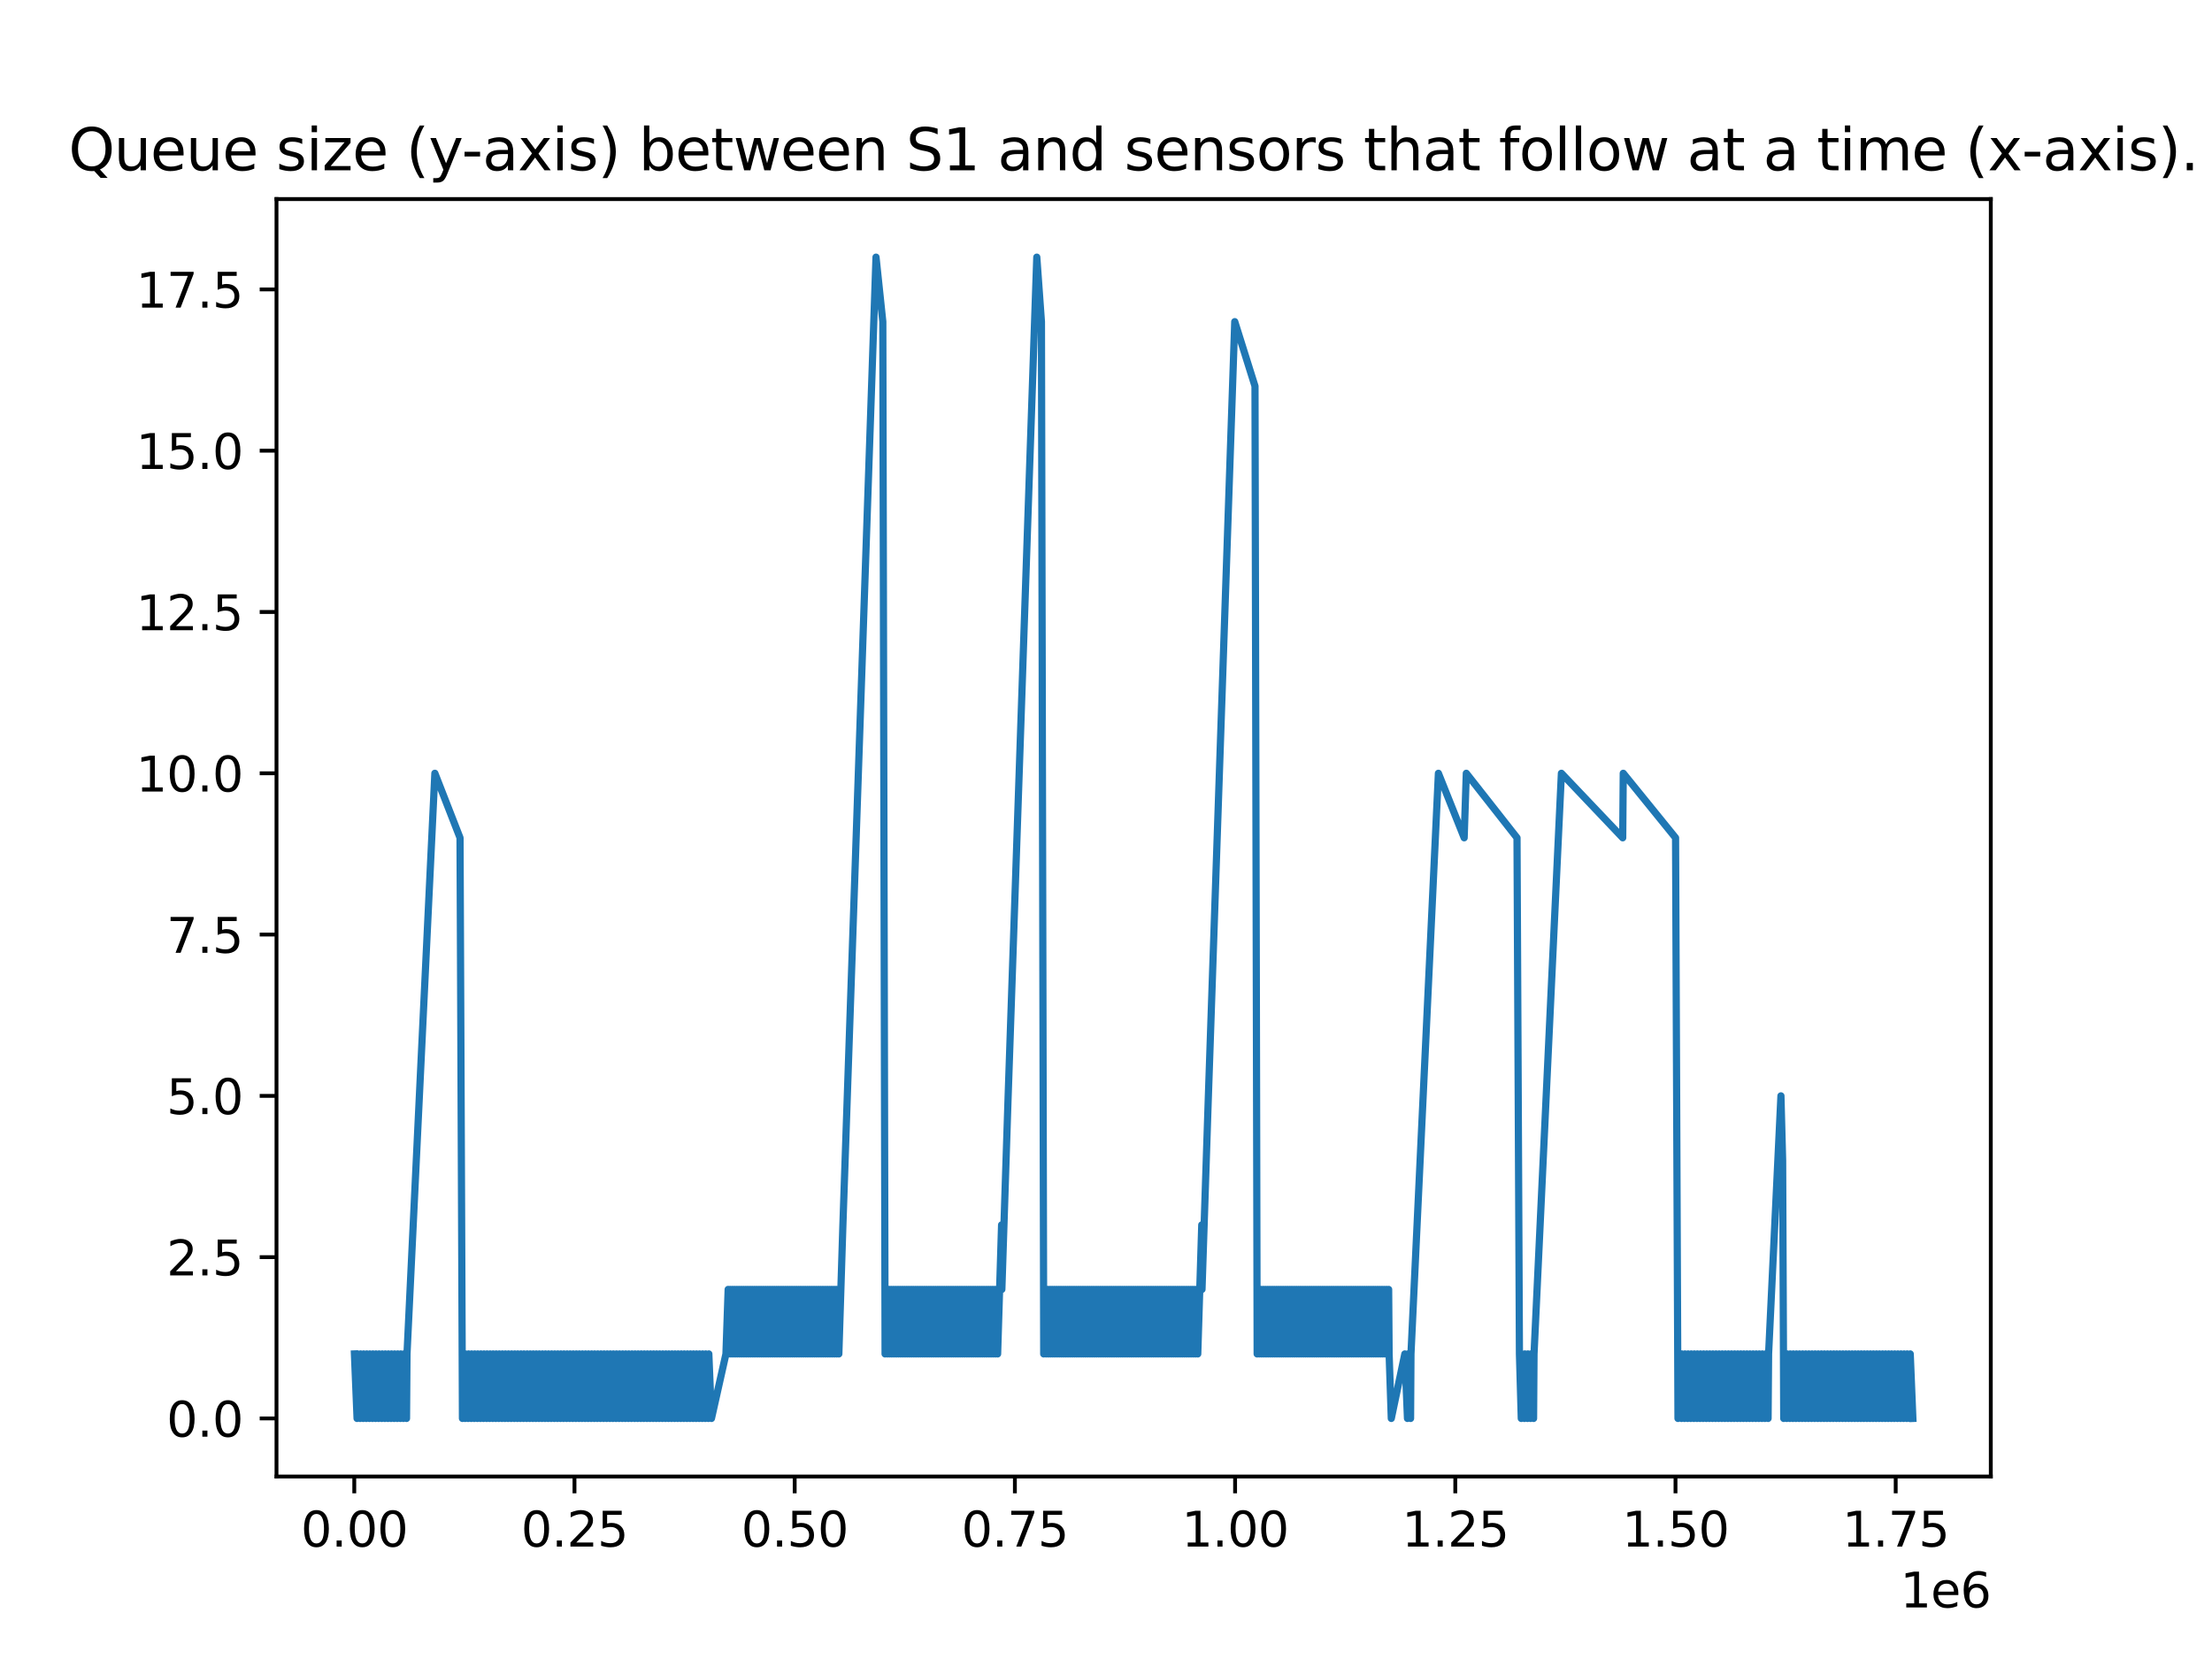 <?xml version="1.0" encoding="utf-8" standalone="no"?>
<!DOCTYPE svg PUBLIC "-//W3C//DTD SVG 1.1//EN"
  "http://www.w3.org/Graphics/SVG/1.1/DTD/svg11.dtd">
<svg xmlns:xlink="http://www.w3.org/1999/xlink" width="460.8pt" height="345.6pt" viewBox="0 0 460.8 345.6" xmlns="http://www.w3.org/2000/svg" version="1.1">
 <defs>
  <style type="text/css">*{stroke-linejoin: round; stroke-linecap: butt}</style>
 </defs>
 <g id="figure_1">
  <g id="patch_1">
   <path d="M 0 345.6 
L 460.8 345.6 
L 460.8 0 
L 0 0 
z
" style="fill: #ffffff"/>
  </g>
  <g id="axes_1">
   <g id="patch_2">
    <path d="M 57.6 307.584 
L 414.72 307.584 
L 414.72 41.472 
L 57.6 41.472 
z
" style="fill: #ffffff"/>
   </g>
   <g id="matplotlib.axis_1">
    <g id="xtick_1">
     <g id="line2d_1">
      <defs>
       <path id="m790e5f4813" d="M 0 0 
L 0 3.5 
" style="stroke: #000000; stroke-width: 0.8"/>
      </defs>
      <g>
       <use xlink:href="#m790e5f4813" x="73.802" y="307.584" style="stroke: #000000; stroke-width: 0.8"/>
      </g>
     </g>
     <g id="text_1">
      <!-- 0.00 -->
      <g transform="translate(62.669 322.182) scale(0.1 -0.1)">
       <defs>
        <path id="DejaVuSans-30" d="M 2034 4250 
Q 1547 4250 1301 3770 
Q 1056 3291 1056 2328 
Q 1056 1369 1301 889 
Q 1547 409 2034 409 
Q 2525 409 2770 889 
Q 3016 1369 3016 2328 
Q 3016 3291 2770 3770 
Q 2525 4250 2034 4250 
z
M 2034 4750 
Q 2819 4750 3233 4129 
Q 3647 3509 3647 2328 
Q 3647 1150 3233 529 
Q 2819 -91 2034 -91 
Q 1250 -91 836 529 
Q 422 1150 422 2328 
Q 422 3509 836 4129 
Q 1250 4750 2034 4750 
z
" transform="scale(0.016)"/>
        <path id="DejaVuSans-2e" d="M 684 794 
L 1344 794 
L 1344 0 
L 684 0 
L 684 794 
z
" transform="scale(0.016)"/>
       </defs>
       <use xlink:href="#DejaVuSans-30"/>
       <use xlink:href="#DejaVuSans-2e" x="63.623"/>
       <use xlink:href="#DejaVuSans-30" x="95.41"/>
       <use xlink:href="#DejaVuSans-30" x="159.033"/>
      </g>
     </g>
    </g>
    <g id="xtick_2">
     <g id="line2d_2">
      <g>
       <use xlink:href="#m790e5f4813" x="119.674" y="307.584" style="stroke: #000000; stroke-width: 0.8"/>
      </g>
     </g>
     <g id="text_2">
      <!-- 0.25 -->
      <g transform="translate(108.541 322.182) scale(0.1 -0.1)">
       <defs>
        <path id="DejaVuSans-32" d="M 1228 531 
L 3431 531 
L 3431 0 
L 469 0 
L 469 531 
Q 828 903 1448 1529 
Q 2069 2156 2228 2338 
Q 2531 2678 2651 2914 
Q 2772 3150 2772 3378 
Q 2772 3750 2511 3984 
Q 2250 4219 1831 4219 
Q 1534 4219 1204 4116 
Q 875 4013 500 3803 
L 500 4441 
Q 881 4594 1212 4672 
Q 1544 4750 1819 4750 
Q 2544 4750 2975 4387 
Q 3406 4025 3406 3419 
Q 3406 3131 3298 2873 
Q 3191 2616 2906 2266 
Q 2828 2175 2409 1742 
Q 1991 1309 1228 531 
z
" transform="scale(0.016)"/>
        <path id="DejaVuSans-35" d="M 691 4666 
L 3169 4666 
L 3169 4134 
L 1269 4134 
L 1269 2991 
Q 1406 3038 1543 3061 
Q 1681 3084 1819 3084 
Q 2600 3084 3056 2656 
Q 3513 2228 3513 1497 
Q 3513 744 3044 326 
Q 2575 -91 1722 -91 
Q 1428 -91 1123 -41 
Q 819 9 494 109 
L 494 744 
Q 775 591 1075 516 
Q 1375 441 1709 441 
Q 2250 441 2565 725 
Q 2881 1009 2881 1497 
Q 2881 1984 2565 2268 
Q 2250 2553 1709 2553 
Q 1456 2553 1204 2497 
Q 953 2441 691 2322 
L 691 4666 
z
" transform="scale(0.016)"/>
       </defs>
       <use xlink:href="#DejaVuSans-30"/>
       <use xlink:href="#DejaVuSans-2e" x="63.623"/>
       <use xlink:href="#DejaVuSans-32" x="95.41"/>
       <use xlink:href="#DejaVuSans-35" x="159.033"/>
      </g>
     </g>
    </g>
    <g id="xtick_3">
     <g id="line2d_3">
      <g>
       <use xlink:href="#m790e5f4813" x="165.547" y="307.584" style="stroke: #000000; stroke-width: 0.8"/>
      </g>
     </g>
     <g id="text_3">
      <!-- 0.50 -->
      <g transform="translate(154.414 322.182) scale(0.1 -0.1)">
       <use xlink:href="#DejaVuSans-30"/>
       <use xlink:href="#DejaVuSans-2e" x="63.623"/>
       <use xlink:href="#DejaVuSans-35" x="95.41"/>
       <use xlink:href="#DejaVuSans-30" x="159.033"/>
      </g>
     </g>
    </g>
    <g id="xtick_4">
     <g id="line2d_4">
      <g>
       <use xlink:href="#m790e5f4813" x="211.419" y="307.584" style="stroke: #000000; stroke-width: 0.8"/>
      </g>
     </g>
     <g id="text_4">
      <!-- 0.75 -->
      <g transform="translate(200.286 322.182) scale(0.1 -0.1)">
       <defs>
        <path id="DejaVuSans-37" d="M 525 4666 
L 3525 4666 
L 3525 4397 
L 1831 0 
L 1172 0 
L 2766 4134 
L 525 4134 
L 525 4666 
z
" transform="scale(0.016)"/>
       </defs>
       <use xlink:href="#DejaVuSans-30"/>
       <use xlink:href="#DejaVuSans-2e" x="63.623"/>
       <use xlink:href="#DejaVuSans-37" x="95.41"/>
       <use xlink:href="#DejaVuSans-35" x="159.033"/>
      </g>
     </g>
    </g>
    <g id="xtick_5">
     <g id="line2d_5">
      <g>
       <use xlink:href="#m790e5f4813" x="257.292" y="307.584" style="stroke: #000000; stroke-width: 0.8"/>
      </g>
     </g>
     <g id="text_5">
      <!-- 1.00 -->
      <g transform="translate(246.159 322.182) scale(0.1 -0.1)">
       <defs>
        <path id="DejaVuSans-31" d="M 794 531 
L 1825 531 
L 1825 4091 
L 703 3866 
L 703 4441 
L 1819 4666 
L 2450 4666 
L 2450 531 
L 3481 531 
L 3481 0 
L 794 0 
L 794 531 
z
" transform="scale(0.016)"/>
       </defs>
       <use xlink:href="#DejaVuSans-31"/>
       <use xlink:href="#DejaVuSans-2e" x="63.623"/>
       <use xlink:href="#DejaVuSans-30" x="95.41"/>
       <use xlink:href="#DejaVuSans-30" x="159.033"/>
      </g>
     </g>
    </g>
    <g id="xtick_6">
     <g id="line2d_6">
      <g>
       <use xlink:href="#m790e5f4813" x="303.164" y="307.584" style="stroke: #000000; stroke-width: 0.8"/>
      </g>
     </g>
     <g id="text_6">
      <!-- 1.25 -->
      <g transform="translate(292.031 322.182) scale(0.1 -0.1)">
       <use xlink:href="#DejaVuSans-31"/>
       <use xlink:href="#DejaVuSans-2e" x="63.623"/>
       <use xlink:href="#DejaVuSans-32" x="95.41"/>
       <use xlink:href="#DejaVuSans-35" x="159.033"/>
      </g>
     </g>
    </g>
    <g id="xtick_7">
     <g id="line2d_7">
      <g>
       <use xlink:href="#m790e5f4813" x="349.037" y="307.584" style="stroke: #000000; stroke-width: 0.8"/>
      </g>
     </g>
     <g id="text_7">
      <!-- 1.50 -->
      <g transform="translate(337.904 322.182) scale(0.1 -0.1)">
       <use xlink:href="#DejaVuSans-31"/>
       <use xlink:href="#DejaVuSans-2e" x="63.623"/>
       <use xlink:href="#DejaVuSans-35" x="95.41"/>
       <use xlink:href="#DejaVuSans-30" x="159.033"/>
      </g>
     </g>
    </g>
    <g id="xtick_8">
     <g id="line2d_8">
      <g>
       <use xlink:href="#m790e5f4813" x="394.909" y="307.584" style="stroke: #000000; stroke-width: 0.8"/>
      </g>
     </g>
     <g id="text_8">
      <!-- 1.75 -->
      <g transform="translate(383.776 322.182) scale(0.1 -0.1)">
       <use xlink:href="#DejaVuSans-31"/>
       <use xlink:href="#DejaVuSans-2e" x="63.623"/>
       <use xlink:href="#DejaVuSans-37" x="95.41"/>
       <use xlink:href="#DejaVuSans-35" x="159.033"/>
      </g>
     </g>
    </g>
    <g id="text_9">
     <!-- 1e6 -->
     <g transform="translate(395.842 334.861) scale(0.1 -0.1)">
      <defs>
       <path id="DejaVuSans-65" d="M 3597 1894 
L 3597 1613 
L 953 1613 
Q 991 1019 1311 708 
Q 1631 397 2203 397 
Q 2534 397 2845 478 
Q 3156 559 3463 722 
L 3463 178 
Q 3153 47 2828 -22 
Q 2503 -91 2169 -91 
Q 1331 -91 842 396 
Q 353 884 353 1716 
Q 353 2575 817 3079 
Q 1281 3584 2069 3584 
Q 2775 3584 3186 3129 
Q 3597 2675 3597 1894 
z
M 3022 2063 
Q 3016 2534 2758 2815 
Q 2500 3097 2075 3097 
Q 1594 3097 1305 2825 
Q 1016 2553 972 2059 
L 3022 2063 
z
" transform="scale(0.016)"/>
       <path id="DejaVuSans-36" d="M 2113 2584 
Q 1688 2584 1439 2293 
Q 1191 2003 1191 1497 
Q 1191 994 1439 701 
Q 1688 409 2113 409 
Q 2538 409 2786 701 
Q 3034 994 3034 1497 
Q 3034 2003 2786 2293 
Q 2538 2584 2113 2584 
z
M 3366 4563 
L 3366 3988 
Q 3128 4100 2886 4159 
Q 2644 4219 2406 4219 
Q 1781 4219 1451 3797 
Q 1122 3375 1075 2522 
Q 1259 2794 1537 2939 
Q 1816 3084 2150 3084 
Q 2853 3084 3261 2657 
Q 3669 2231 3669 1497 
Q 3669 778 3244 343 
Q 2819 -91 2113 -91 
Q 1303 -91 875 529 
Q 447 1150 447 2328 
Q 447 3434 972 4092 
Q 1497 4750 2381 4750 
Q 2619 4750 2861 4703 
Q 3103 4656 3366 4563 
z
" transform="scale(0.016)"/>
      </defs>
      <use xlink:href="#DejaVuSans-31"/>
      <use xlink:href="#DejaVuSans-65" x="63.623"/>
      <use xlink:href="#DejaVuSans-36" x="125.146"/>
     </g>
    </g>
   </g>
   <g id="matplotlib.axis_2">
    <g id="ytick_1">
     <g id="line2d_9">
      <defs>
       <path id="m91820dbac1" d="M 0 0 
L -3.5 0 
" style="stroke: #000000; stroke-width: 0.8"/>
      </defs>
      <g>
       <use xlink:href="#m91820dbac1" x="57.6" y="295.488" style="stroke: #000000; stroke-width: 0.8"/>
      </g>
     </g>
     <g id="text_10">
      <!-- 0.0 -->
      <g transform="translate(34.697 299.287) scale(0.1 -0.1)">
       <use xlink:href="#DejaVuSans-30"/>
       <use xlink:href="#DejaVuSans-2e" x="63.623"/>
       <use xlink:href="#DejaVuSans-30" x="95.41"/>
      </g>
     </g>
    </g>
    <g id="ytick_2">
     <g id="line2d_10">
      <g>
       <use xlink:href="#m91820dbac1" x="57.6" y="261.888" style="stroke: #000000; stroke-width: 0.8"/>
      </g>
     </g>
     <g id="text_11">
      <!-- 2.5 -->
      <g transform="translate(34.697 265.687) scale(0.1 -0.1)">
       <use xlink:href="#DejaVuSans-32"/>
       <use xlink:href="#DejaVuSans-2e" x="63.623"/>
       <use xlink:href="#DejaVuSans-35" x="95.41"/>
      </g>
     </g>
    </g>
    <g id="ytick_3">
     <g id="line2d_11">
      <g>
       <use xlink:href="#m91820dbac1" x="57.6" y="228.288" style="stroke: #000000; stroke-width: 0.8"/>
      </g>
     </g>
     <g id="text_12">
      <!-- 5.0 -->
      <g transform="translate(34.697 232.087) scale(0.1 -0.1)">
       <use xlink:href="#DejaVuSans-35"/>
       <use xlink:href="#DejaVuSans-2e" x="63.623"/>
       <use xlink:href="#DejaVuSans-30" x="95.41"/>
      </g>
     </g>
    </g>
    <g id="ytick_4">
     <g id="line2d_12">
      <g>
       <use xlink:href="#m91820dbac1" x="57.6" y="194.688" style="stroke: #000000; stroke-width: 0.8"/>
      </g>
     </g>
     <g id="text_13">
      <!-- 7.5 -->
      <g transform="translate(34.697 198.487) scale(0.1 -0.1)">
       <use xlink:href="#DejaVuSans-37"/>
       <use xlink:href="#DejaVuSans-2e" x="63.623"/>
       <use xlink:href="#DejaVuSans-35" x="95.41"/>
      </g>
     </g>
    </g>
    <g id="ytick_5">
     <g id="line2d_13">
      <g>
       <use xlink:href="#m91820dbac1" x="57.6" y="161.088" style="stroke: #000000; stroke-width: 0.8"/>
      </g>
     </g>
     <g id="text_14">
      <!-- 10.0 -->
      <g transform="translate(28.334 164.887) scale(0.1 -0.1)">
       <use xlink:href="#DejaVuSans-31"/>
       <use xlink:href="#DejaVuSans-30" x="63.623"/>
       <use xlink:href="#DejaVuSans-2e" x="127.246"/>
       <use xlink:href="#DejaVuSans-30" x="159.033"/>
      </g>
     </g>
    </g>
    <g id="ytick_6">
     <g id="line2d_14">
      <g>
       <use xlink:href="#m91820dbac1" x="57.6" y="127.488" style="stroke: #000000; stroke-width: 0.8"/>
      </g>
     </g>
     <g id="text_15">
      <!-- 12.5 -->
      <g transform="translate(28.334 131.287) scale(0.1 -0.1)">
       <use xlink:href="#DejaVuSans-31"/>
       <use xlink:href="#DejaVuSans-32" x="63.623"/>
       <use xlink:href="#DejaVuSans-2e" x="127.246"/>
       <use xlink:href="#DejaVuSans-35" x="159.033"/>
      </g>
     </g>
    </g>
    <g id="ytick_7">
     <g id="line2d_15">
      <g>
       <use xlink:href="#m91820dbac1" x="57.6" y="93.888" style="stroke: #000000; stroke-width: 0.8"/>
      </g>
     </g>
     <g id="text_16">
      <!-- 15.0 -->
      <g transform="translate(28.334 97.687) scale(0.1 -0.1)">
       <use xlink:href="#DejaVuSans-31"/>
       <use xlink:href="#DejaVuSans-35" x="63.623"/>
       <use xlink:href="#DejaVuSans-2e" x="127.246"/>
       <use xlink:href="#DejaVuSans-30" x="159.033"/>
      </g>
     </g>
    </g>
    <g id="ytick_8">
     <g id="line2d_16">
      <g>
       <use xlink:href="#m91820dbac1" x="57.6" y="60.288" style="stroke: #000000; stroke-width: 0.8"/>
      </g>
     </g>
     <g id="text_17">
      <!-- 17.5 -->
      <g transform="translate(28.334 64.087) scale(0.1 -0.1)">
       <use xlink:href="#DejaVuSans-31"/>
       <use xlink:href="#DejaVuSans-37" x="63.623"/>
       <use xlink:href="#DejaVuSans-2e" x="127.246"/>
       <use xlink:href="#DejaVuSans-35" x="159.033"/>
      </g>
     </g>
    </g>
   </g>
   <g id="line2d_17">
    <path d="M 73.833 282.048 
L 74.383 295.488 
L 74.475 282.048 
L 75.024 295.488 
L 75.113 282.048 
L 75.662 295.488 
L 75.754 282.048 
L 76.303 295.488 
L 76.405 282.048 
L 76.956 295.488 
L 77.046 282.048 
L 77.596 295.488 
L 77.684 282.048 
L 78.233 295.488 
L 78.321 282.048 
L 78.871 295.488 
L 78.972 282.048 
L 79.523 295.488 
L 79.62 282.048 
L 80.17 295.488 
L 80.262 282.048 
L 80.813 295.488 
L 80.906 282.048 
L 81.457 295.488 
L 81.556 282.048 
L 82.104 295.488 
L 82.204 282.048 
L 82.754 295.488 
L 82.855 282.048 
L 83.405 295.488 
L 83.488 282.048 
L 84.037 295.488 
L 84.138 282.048 
L 84.686 295.488 
L 84.785 282.048 
L 90.591 161.088 
L 95.833 174.528 
L 96.336 295.488 
L 96.343 282.048 
L 96.894 295.488 
L 96.971 282.048 
L 97.519 295.488 
L 97.613 282.048 
L 98.162 295.488 
L 98.246 282.048 
L 98.797 295.488 
L 98.894 282.048 
L 99.442 295.488 
L 99.532 282.048 
L 100.083 295.488 
L 100.175 282.048 
L 100.725 295.488 
L 100.826 282.048 
L 101.375 295.488 
L 101.457 282.048 
L 102.008 295.488 
L 102.099 282.048 
L 102.65 295.488 
L 102.729 282.048 
L 103.277 295.488 
L 103.365 282.048 
L 103.916 295.488 
L 104.017 282.048 
L 104.567 295.488 
L 104.65 282.048 
L 105.199 295.488 
L 105.281 282.048 
L 105.832 295.488 
L 105.932 282.048 
L 106.483 295.488 
L 106.582 282.048 
L 107.133 295.488 
L 107.233 282.048 
L 107.784 295.488 
L 107.861 282.048 
L 108.41 295.488 
L 108.518 282.048 
L 109.066 295.488 
L 109.156 282.048 
L 109.707 295.488 
L 109.813 282.048 
L 110.364 295.488 
L 110.452 282.048 
L 111.002 295.488 
L 111.087 282.048 
L 111.635 295.488 
L 111.718 282.048 
L 112.268 295.488 
L 112.356 282.048 
L 112.907 295.488 
L 112.997 282.048 
L 113.547 295.488 
L 113.628 282.048 
L 114.179 295.488 
L 114.268 282.048 
L 114.819 295.488 
L 114.916 282.048 
L 115.467 295.488 
L 115.564 282.048 
L 116.114 295.488 
L 116.201 282.048 
L 116.751 295.488 
L 116.841 282.048 
L 117.39 295.488 
L 117.481 282.048 
L 118.03 295.488 
L 118.129 282.048 
L 118.678 295.488 
L 118.766 282.048 
L 119.314 295.488 
L 119.412 282.048 
L 119.962 295.488 
L 120.061 282.048 
L 120.612 295.488 
L 120.692 282.048 
L 121.243 295.488 
L 121.329 282.048 
L 121.88 295.488 
L 121.97 282.048 
L 122.52 295.488 
L 122.597 282.048 
L 123.148 295.488 
L 123.252 282.048 
L 123.803 295.488 
L 123.88 282.048 
L 124.428 295.488 
L 124.535 282.048 
L 125.085 295.488 
L 125.192 282.048 
L 125.74 295.488 
L 125.843 282.048 
L 126.393 295.488 
L 126.496 282.048 
L 127.047 295.488 
L 127.135 282.048 
L 127.685 295.488 
L 127.777 282.048 
L 128.327 295.488 
L 128.428 282.048 
L 128.979 295.488 
L 129.074 282.048 
L 129.625 295.488 
L 129.713 282.048 
L 130.263 295.488 
L 130.35 282.048 
L 130.9 295.488 
L 130.995 282.048 
L 131.546 295.488 
L 131.652 282.048 
L 132.203 295.488 
L 132.291 282.048 
L 132.841 295.488 
L 132.935 282.048 
L 133.484 295.488 
L 133.575 282.048 
L 134.126 295.488 
L 134.221 282.048 
L 134.772 295.488 
L 134.863 282.048 
L 135.414 295.488 
L 135.513 282.048 
L 136.062 295.488 
L 136.153 282.048 
L 136.704 295.488 
L 136.783 282.048 
L 137.333 295.488 
L 137.43 282.048 
L 137.981 295.488 
L 138.074 282.048 
L 138.625 295.488 
L 138.713 282.048 
L 139.263 295.488 
L 139.339 282.048 
L 139.889 295.488 
L 139.986 282.048 
L 140.535 295.488 
L 140.621 282.048 
L 141.17 295.488 
L 141.262 282.048 
L 141.812 295.488 
L 141.909 282.048 
L 142.46 295.488 
L 142.55 282.048 
L 143.1 295.488 
L 143.197 282.048 
L 143.746 295.488 
L 143.832 282.048 
L 144.383 295.488 
L 144.465 282.048 
L 145.016 295.488 
L 145.098 282.048 
L 145.649 295.488 
L 145.739 282.048 
L 146.289 295.488 
L 146.376 282.048 
L 146.924 295.488 
L 147.016 282.048 
L 147.566 295.488 
L 147.662 282.048 
L 148.212 295.488 
L 151.227 282.048 
L 151.688 268.608 
L 151.777 282.048 
L 152.133 268.608 
L 152.236 282.048 
L 152.589 268.608 
L 152.684 282.048 
L 153.044 268.608 
L 153.139 282.048 
L 153.504 268.608 
L 153.592 282.048 
L 153.967 268.608 
L 154.055 282.048 
L 154.422 268.608 
L 154.517 282.048 
L 154.884 268.608 
L 154.972 282.048 
L 155.339 268.608 
L 155.434 282.048 
L 155.796 268.608 
L 155.888 282.048 
L 156.258 268.608 
L 156.346 282.048 
L 156.717 268.608 
L 156.809 282.048 
L 157.187 268.608 
L 157.268 282.048 
L 157.647 268.608 
L 157.737 282.048 
L 158.106 268.608 
L 158.196 282.048 
L 158.563 268.608 
L 158.657 282.048 
L 159.013 268.608 
L 159.113 282.048 
L 159.477 268.608 
L 159.563 282.048 
L 159.93 268.608 
L 160.027 282.048 
L 160.402 268.608 
L 160.479 282.048 
L 160.858 268.608 
L 160.952 282.048 
L 161.317 268.608 
L 161.409 282.048 
L 161.778 268.608 
L 161.868 282.048 
L 162.231 268.608 
L 162.328 282.048 
L 162.693 268.608 
L 162.781 282.048 
L 163.159 268.608 
L 163.244 282.048 
L 163.62 268.608 
L 163.708 282.048 
L 164.075 268.608 
L 164.169 282.048 
L 164.528 268.608 
L 164.625 282.048 
L 164.98 268.608 
L 165.079 282.048 
L 165.44 268.608 
L 165.53 282.048 
L 165.904 268.608 
L 165.989 282.048 
L 166.359 268.608 
L 166.455 282.048 
L 166.82 268.608 
L 166.91 282.048 
L 167.288 268.608 
L 167.37 282.048 
L 167.745 268.608 
L 167.838 282.048 
L 168.211 268.608 
L 168.295 282.048 
L 168.668 268.608 
L 168.761 282.048 
L 169.13 268.608 
L 169.218 282.048 
L 169.589 268.608 
L 169.681 282.048 
L 170.04 268.608 
L 170.138 282.048 
L 170.504 268.608 
L 170.591 282.048 
L 170.956 268.608 
L 171.055 282.048 
L 171.42 268.608 
L 171.506 282.048 
L 171.89 268.608 
L 171.971 282.048 
L 172.349 268.608 
L 172.44 282.048 
L 172.809 268.608 
L 172.897 282.048 
L 173.272 268.608 
L 173.36 282.048 
L 173.741 268.608 
L 173.822 282.048 
L 174.194 268.608 
L 174.292 282.048 
L 174.662 268.608 
L 174.745 282.048 
L 175.591 255.168 
L 182.488 53.568 
L 183.905 67.008 
L 184.378 282.048 
L 184.758 268.608 
L 184.863 282.048 
L 185.213 268.608 
L 185.307 282.048 
L 185.672 268.608 
L 185.762 282.048 
L 186.142 268.608 
L 186.222 282.048 
L 186.609 268.608 
L 186.692 282.048 
L 187.075 268.608 
L 187.16 282.048 
L 187.529 268.608 
L 187.626 282.048 
L 187.982 268.608 
L 188.079 282.048 
L 188.441 268.608 
L 188.532 282.048 
L 188.89 268.608 
L 188.991 282.048 
L 189.347 268.608 
L 189.441 282.048 
L 189.817 268.608 
L 189.898 282.048 
L 190.272 268.608 
L 190.365 282.048 
L 190.732 268.608 
L 190.822 282.048 
L 191.191 268.608 
L 191.281 282.048 
L 191.652 268.608 
L 191.742 282.048 
L 192.109 268.608 
L 192.2 282.048 
L 192.571 268.608 
L 192.659 282.048 
L 193.028 268.608 
L 193.121 282.048 
L 193.488 268.608 
L 193.578 282.048 
L 193.949 268.608 
L 194.037 282.048 
L 194.415 268.608 
L 194.499 282.048 
L 194.883 268.608 
L 194.964 282.048 
L 195.347 268.608 
L 195.432 282.048 
L 195.795 268.608 
L 195.896 282.048 
L 196.246 268.608 
L 196.345 282.048 
L 196.716 268.608 
L 196.797 282.048 
L 197.177 268.608 
L 197.265 282.048 
L 197.641 268.608 
L 197.727 282.048 
L 198.092 268.608 
L 198.191 282.048 
L 198.56 268.608 
L 198.643 282.048 
L 199.017 268.608 
L 199.111 282.048 
L 199.478 268.608 
L 199.566 282.048 
L 199.933 268.608 
L 200.028 282.048 
L 200.395 268.608 
L 200.483 282.048 
L 200.861 268.608 
L 200.945 282.048 
L 201.327 268.608 
L 201.412 282.048 
L 201.795 268.608 
L 201.878 282.048 
L 202.252 268.608 
L 202.346 282.048 
L 202.709 268.608 
L 202.801 282.048 
L 203.166 268.608 
L 203.259 282.048 
L 203.624 268.608 
L 203.714 282.048 
L 204.087 268.608 
L 204.173 282.048 
L 204.542 268.608 
L 204.637 282.048 
L 205.002 268.608 
L 205.091 282.048 
L 205.467 268.608 
L 205.553 282.048 
L 205.913 268.608 
L 206.015 282.048 
L 206.358 268.608 
L 206.461 282.048 
L 206.819 268.608 
L 206.909 282.048 
L 207.274 268.608 
L 207.369 282.048 
L 207.729 268.608 
L 207.823 282.048 
L 208.647 255.168 
L 208.705 268.608 
L 210.015 228.288 
L 215.983 53.568 
L 216.951 67.008 
L 217.425 282.048 
L 217.838 268.608 
L 217.935 282.048 
L 218.289 268.608 
L 218.386 282.048 
L 218.746 268.608 
L 218.839 282.048 
L 219.195 268.608 
L 219.295 282.048 
L 219.652 268.608 
L 219.746 282.048 
L 220.118 268.608 
L 220.203 282.048 
L 220.575 268.608 
L 220.669 282.048 
L 221.023 268.608 
L 221.124 282.048 
L 221.473 268.608 
L 221.573 282.048 
L 221.933 268.608 
L 222.023 282.048 
L 222.392 268.608 
L 222.484 282.048 
L 222.845 268.608 
L 222.942 282.048 
L 223.302 268.608 
L 223.394 282.048 
L 223.759 268.608 
L 223.852 282.048 
L 224.216 268.608 
L 224.309 282.048 
L 224.671 268.608 
L 224.766 282.048 
L 225.129 268.608 
L 225.221 282.048 
L 225.581 268.608 
L 225.678 282.048 
L 226.038 268.608 
L 226.13 282.048 
L 226.504 268.608 
L 226.588 282.048 
L 226.961 268.608 
L 227.054 282.048 
L 227.418 268.608 
L 227.511 282.048 
L 227.871 268.608 
L 227.966 282.048 
L 228.339 268.608 
L 228.419 282.048 
L 228.794 268.608 
L 228.887 282.048 
L 229.256 268.608 
L 229.344 282.048 
L 229.719 268.608 
L 229.805 282.048 
L 230.17 268.608 
L 230.269 282.048 
L 230.636 268.608 
L 230.72 282.048 
L 231.086 268.608 
L 231.187 282.048 
L 231.537 268.608 
L 231.636 282.048 
L 232.003 268.608 
L 232.087 282.048 
L 232.451 268.608 
L 232.554 282.048 
L 232.909 268.608 
L 233.001 282.048 
L 233.354 268.608 
L 233.46 282.048 
L 233.801 268.608 
L 233.904 282.048 
L 234.258 268.608 
L 234.352 282.048 
L 234.721 268.608 
L 234.807 282.048 
L 235.174 268.608 
L 235.271 282.048 
L 235.634 268.608 
L 235.724 282.048 
L 236.097 268.608 
L 236.185 282.048 
L 236.563 268.608 
L 236.647 282.048 
L 237.021 268.608 
L 237.113 282.048 
L 237.471 268.608 
L 237.572 282.048 
L 237.935 268.608 
L 238.022 282.048 
L 238.398 268.608 
L 238.484 282.048 
L 238.856 268.608 
L 238.948 282.048 
L 239.308 268.608 
L 239.407 282.048 
L 239.768 268.608 
L 239.858 282.048 
L 240.238 268.608 
L 240.317 282.048 
L 240.691 268.608 
L 240.789 282.048 
L 241.161 268.608 
L 241.242 282.048 
L 241.62 268.608 
L 241.711 282.048 
L 242.071 268.608 
L 242.17 282.048 
L 242.537 268.608 
L 242.622 282.048 
L 242.998 268.608 
L 243.086 282.048 
L 243.466 268.608 
L 243.548 282.048 
L 243.915 268.608 
L 244.014 282.048 
L 244.37 268.608 
L 244.466 282.048 
L 244.831 268.608 
L 244.921 282.048 
L 245.291 268.608 
L 245.379 282.048 
L 245.752 268.608 
L 245.842 282.048 
L 246.207 268.608 
L 246.302 282.048 
L 246.669 268.608 
L 246.756 282.048 
L 247.123 268.608 
L 247.22 282.048 
L 247.583 268.608 
L 247.673 282.048 
L 248.044 268.608 
L 248.134 282.048 
L 248.502 268.608 
L 248.594 282.048 
L 248.965 268.608 
L 249.053 282.048 
L 249.429 268.608 
L 249.515 282.048 
L 250.347 255.168 
L 250.4 268.608 
L 251.728 228.288 
L 257.222 67.008 
L 261.439 80.448 
L 261.888 282.048 
L 262.268 268.608 
L 262.352 282.048 
L 262.723 268.608 
L 262.817 282.048 
L 263.182 268.608 
L 263.273 282.048 
L 263.64 268.608 
L 263.732 282.048 
L 264.09 268.608 
L 264.191 282.048 
L 264.552 268.608 
L 264.64 282.048 
L 265.009 268.608 
L 265.103 282.048 
L 265.464 268.608 
L 265.558 282.048 
L 265.929 268.608 
L 266.015 282.048 
L 266.387 268.608 
L 266.479 282.048 
L 266.839 268.608 
L 266.938 282.048 
L 267.308 268.608 
L 267.387 282.048 
L 267.762 268.608 
L 267.859 282.048 
L 268.218 268.608 
L 268.312 282.048 
L 268.681 268.608 
L 268.769 282.048 
L 269.132 268.608 
L 269.231 282.048 
L 269.596 268.608 
L 269.683 282.048 
L 270.053 268.608 
L 270.147 282.048 
L 270.507 268.608 
L 270.602 282.048 
L 270.969 268.608 
L 271.055 282.048 
L 271.422 268.608 
L 271.519 282.048 
L 271.879 268.608 
L 271.971 282.048 
L 272.329 268.608 
L 272.43 282.048 
L 272.786 268.608 
L 272.877 282.048 
L 273.241 268.608 
L 273.334 282.048 
L 273.696 268.608 
L 273.791 282.048 
L 274.149 268.608 
L 274.244 282.048 
L 274.609 268.608 
L 274.699 282.048 
L 275.061 268.608 
L 275.158 282.048 
L 275.529 268.608 
L 275.609 282.048 
L 275.984 268.608 
L 276.079 282.048 
L 276.444 268.608 
L 276.534 282.048 
L 276.914 268.608 
L 276.995 282.048 
L 277.367 268.608 
L 277.465 282.048 
L 277.824 268.608 
L 277.918 282.048 
L 278.274 268.608 
L 278.375 282.048 
L 278.723 268.608 
L 278.824 282.048 
L 279.18 268.608 
L 279.274 282.048 
L 279.644 268.608 
L 279.731 282.048 
L 280.094 268.608 
L 280.193 282.048 
L 280.549 268.608 
L 280.644 282.048 
L 281.019 268.608 
L 281.098 282.048 
L 281.472 268.608 
L 281.569 282.048 
L 281.936 268.608 
L 282.022 282.048 
L 282.389 268.608 
L 282.485 282.048 
L 282.857 268.608 
L 282.938 282.048 
L 283.318 268.608 
L 283.406 282.048 
L 283.773 268.608 
L 283.867 282.048 
L 284.241 268.608 
L 284.323 282.048 
L 284.696 268.608 
L 284.791 282.048 
L 285.153 268.608 
L 285.246 282.048 
L 285.608 268.608 
L 285.701 282.048 
L 286.068 268.608 
L 286.158 282.048 
L 286.522 268.608 
L 286.619 282.048 
L 286.991 268.608 
L 287.07 282.048 
L 287.441 268.608 
L 287.54 282.048 
L 287.901 268.608 
L 287.99 282.048 
L 288.364 268.608 
L 288.452 282.048 
L 288.83 268.608 
L 288.914 282.048 
L 289.281 268.608 
L 289.379 282.048 
L 289.832 295.488 
L 292.65 282.048 
L 293.201 295.488 
L 293.296 282.048 
L 293.847 295.488 
L 293.931 282.048 
L 299.647 161.088 
L 305.012 174.528 
L 305.458 161.088 
L 316.021 174.528 
L 316.526 282.048 
L 316.909 295.488 
L 317.01 282.048 
L 317.561 295.488 
L 317.654 282.048 
L 318.205 295.488 
L 318.289 282.048 
L 318.84 295.488 
L 318.922 282.048 
L 319.473 295.488 
L 319.566 282.048 
L 325.269 161.088 
L 338.04 174.528 
L 338.152 161.088 
L 349.05 174.528 
L 349.554 295.488 
L 349.725 282.048 
L 350.275 295.488 
L 350.36 282.048 
L 350.91 295.488 
L 351.009 282.048 
L 351.558 295.488 
L 351.657 282.048 
L 352.207 295.488 
L 352.308 282.048 
L 352.859 295.488 
L 352.963 282.048 
L 353.512 295.488 
L 353.595 282.048 
L 354.143 295.488 
L 354.248 282.048 
L 354.798 295.488 
L 354.896 282.048 
L 355.446 295.488 
L 355.549 282.048 
L 356.097 295.488 
L 356.184 282.048 
L 356.734 295.488 
L 356.826 282.048 
L 357.376 295.488 
L 357.475 282.048 
L 358.024 295.488 
L 358.127 282.048 
L 358.677 295.488 
L 358.769 282.048 
L 359.319 295.488 
L 359.415 282.048 
L 359.965 295.488 
L 360.061 282.048 
L 360.611 295.488 
L 360.701 282.048 
L 361.252 295.488 
L 361.356 282.048 
L 361.907 295.488 
L 362.002 282.048 
L 362.553 295.488 
L 362.633 282.048 
L 363.182 295.488 
L 363.274 282.048 
L 363.824 295.488 
L 363.914 282.048 
L 364.463 295.488 
L 364.551 282.048 
L 365.101 295.488 
L 365.204 282.048 
L 365.753 295.488 
L 365.852 282.048 
L 366.4 295.488 
L 366.496 282.048 
L 367.044 295.488 
L 367.123 282.048 
L 367.674 295.488 
L 367.775 282.048 
L 368.323 295.488 
L 368.428 282.048 
L 371.002 228.288 
L 371.356 241.728 
L 371.584 295.488 
L 371.654 282.048 
L 372.204 295.488 
L 372.309 282.048 
L 372.859 295.488 
L 372.936 282.048 
L 373.487 295.488 
L 373.578 282.048 
L 374.129 295.488 
L 374.23 282.048 
L 374.78 295.488 
L 374.872 282.048 
L 375.423 295.488 
L 375.52 282.048 
L 376.068 295.488 
L 376.171 282.048 
L 376.722 295.488 
L 376.821 282.048 
L 377.369 295.488 
L 377.474 282.048 
L 378.024 295.488 
L 378.125 282.048 
L 378.676 295.488 
L 378.769 282.048 
L 379.318 295.488 
L 379.421 282.048 
L 379.971 295.488 
L 380.056 282.048 
L 380.604 295.488 
L 380.7 282.048 
L 381.25 295.488 
L 381.349 282.048 
L 381.898 295.488 
L 382.001 282.048 
L 382.549 295.488 
L 382.626 282.048 
L 383.177 295.488 
L 383.27 282.048 
L 383.821 295.488 
L 383.907 282.048 
L 384.458 295.488 
L 384.548 282.048 
L 385.098 295.488 
L 385.184 282.048 
L 385.735 295.488 
L 385.825 282.048 
L 386.373 295.488 
L 386.461 282.048 
L 387.012 295.488 
L 387.093 282.048 
L 387.641 295.488 
L 387.724 282.048 
L 388.274 295.488 
L 388.364 282.048 
L 388.915 295.488 
L 388.997 282.048 
L 389.548 295.488 
L 389.638 282.048 
L 390.188 295.488 
L 390.267 282.048 
L 390.816 295.488 
L 390.913 282.048 
L 391.463 295.488 
L 391.537 282.048 
L 392.087 295.488 
L 392.177 282.048 
L 392.728 295.488 
L 392.799 282.048 
L 393.35 295.488 
L 393.439 282.048 
L 393.988 295.488 
L 394.061 282.048 
L 394.612 295.488 
L 394.713 282.048 
L 395.263 295.488 
L 395.362 282.048 
L 395.913 295.488 
L 396.008 282.048 
L 396.559 295.488 
L 396.662 282.048 
L 397.21 295.488 
L 397.295 282.048 
L 397.845 295.488 
L 397.939 282.048 
L 398.487 295.488 
L 398.487 295.488 
" clip-path="url(#p8cf5c4ee41)" style="fill: none; stroke: #1f77b4; stroke-width: 1.5; stroke-linecap: square"/>
   </g>
   <g id="patch_3">
    <path d="M 57.6 307.584 
L 57.6 41.472 
" style="fill: none; stroke: #000000; stroke-width: 0.8; stroke-linejoin: miter; stroke-linecap: square"/>
   </g>
   <g id="patch_4">
    <path d="M 414.72 307.584 
L 414.72 41.472 
" style="fill: none; stroke: #000000; stroke-width: 0.8; stroke-linejoin: miter; stroke-linecap: square"/>
   </g>
   <g id="patch_5">
    <path d="M 57.6 307.584 
L 414.72 307.584 
" style="fill: none; stroke: #000000; stroke-width: 0.8; stroke-linejoin: miter; stroke-linecap: square"/>
   </g>
   <g id="patch_6">
    <path d="M 57.6 41.472 
L 414.72 41.472 
" style="fill: none; stroke: #000000; stroke-width: 0.8; stroke-linejoin: miter; stroke-linecap: square"/>
   </g>
   <g id="text_18">
    <!-- Queue size (y-axis) between S1 and sensors that follow at a time (x-axis). -->
    <g transform="translate(14.283 35.472) scale(0.12 -0.12)">
     <defs>
      <path id="DejaVuSans-51" d="M 2522 4238 
Q 1834 4238 1429 3725 
Q 1025 3213 1025 2328 
Q 1025 1447 1429 934 
Q 1834 422 2522 422 
Q 3209 422 3611 934 
Q 4013 1447 4013 2328 
Q 4013 3213 3611 3725 
Q 3209 4238 2522 4238 
z
M 3406 84 
L 4238 -825 
L 3475 -825 
L 2784 -78 
Q 2681 -84 2626 -87 
Q 2572 -91 2522 -91 
Q 1538 -91 948 567 
Q 359 1225 359 2328 
Q 359 3434 948 4092 
Q 1538 4750 2522 4750 
Q 3503 4750 4090 4092 
Q 4678 3434 4678 2328 
Q 4678 1516 4351 937 
Q 4025 359 3406 84 
z
" transform="scale(0.016)"/>
      <path id="DejaVuSans-75" d="M 544 1381 
L 544 3500 
L 1119 3500 
L 1119 1403 
Q 1119 906 1312 657 
Q 1506 409 1894 409 
Q 2359 409 2629 706 
Q 2900 1003 2900 1516 
L 2900 3500 
L 3475 3500 
L 3475 0 
L 2900 0 
L 2900 538 
Q 2691 219 2414 64 
Q 2138 -91 1772 -91 
Q 1169 -91 856 284 
Q 544 659 544 1381 
z
M 1991 3584 
L 1991 3584 
z
" transform="scale(0.016)"/>
      <path id="DejaVuSans-20" transform="scale(0.016)"/>
      <path id="DejaVuSans-73" d="M 2834 3397 
L 2834 2853 
Q 2591 2978 2328 3040 
Q 2066 3103 1784 3103 
Q 1356 3103 1142 2972 
Q 928 2841 928 2578 
Q 928 2378 1081 2264 
Q 1234 2150 1697 2047 
L 1894 2003 
Q 2506 1872 2764 1633 
Q 3022 1394 3022 966 
Q 3022 478 2636 193 
Q 2250 -91 1575 -91 
Q 1294 -91 989 -36 
Q 684 19 347 128 
L 347 722 
Q 666 556 975 473 
Q 1284 391 1588 391 
Q 1994 391 2212 530 
Q 2431 669 2431 922 
Q 2431 1156 2273 1281 
Q 2116 1406 1581 1522 
L 1381 1569 
Q 847 1681 609 1914 
Q 372 2147 372 2553 
Q 372 3047 722 3315 
Q 1072 3584 1716 3584 
Q 2034 3584 2315 3537 
Q 2597 3491 2834 3397 
z
" transform="scale(0.016)"/>
      <path id="DejaVuSans-69" d="M 603 3500 
L 1178 3500 
L 1178 0 
L 603 0 
L 603 3500 
z
M 603 4863 
L 1178 4863 
L 1178 4134 
L 603 4134 
L 603 4863 
z
" transform="scale(0.016)"/>
      <path id="DejaVuSans-7a" d="M 353 3500 
L 3084 3500 
L 3084 2975 
L 922 459 
L 3084 459 
L 3084 0 
L 275 0 
L 275 525 
L 2438 3041 
L 353 3041 
L 353 3500 
z
" transform="scale(0.016)"/>
      <path id="DejaVuSans-28" d="M 1984 4856 
Q 1566 4138 1362 3434 
Q 1159 2731 1159 2009 
Q 1159 1288 1364 580 
Q 1569 -128 1984 -844 
L 1484 -844 
Q 1016 -109 783 600 
Q 550 1309 550 2009 
Q 550 2706 781 3412 
Q 1013 4119 1484 4856 
L 1984 4856 
z
" transform="scale(0.016)"/>
      <path id="DejaVuSans-79" d="M 2059 -325 
Q 1816 -950 1584 -1140 
Q 1353 -1331 966 -1331 
L 506 -1331 
L 506 -850 
L 844 -850 
Q 1081 -850 1212 -737 
Q 1344 -625 1503 -206 
L 1606 56 
L 191 3500 
L 800 3500 
L 1894 763 
L 2988 3500 
L 3597 3500 
L 2059 -325 
z
" transform="scale(0.016)"/>
      <path id="DejaVuSans-2d" d="M 313 2009 
L 1997 2009 
L 1997 1497 
L 313 1497 
L 313 2009 
z
" transform="scale(0.016)"/>
      <path id="DejaVuSans-61" d="M 2194 1759 
Q 1497 1759 1228 1600 
Q 959 1441 959 1056 
Q 959 750 1161 570 
Q 1363 391 1709 391 
Q 2188 391 2477 730 
Q 2766 1069 2766 1631 
L 2766 1759 
L 2194 1759 
z
M 3341 1997 
L 3341 0 
L 2766 0 
L 2766 531 
Q 2569 213 2275 61 
Q 1981 -91 1556 -91 
Q 1019 -91 701 211 
Q 384 513 384 1019 
Q 384 1609 779 1909 
Q 1175 2209 1959 2209 
L 2766 2209 
L 2766 2266 
Q 2766 2663 2505 2880 
Q 2244 3097 1772 3097 
Q 1472 3097 1187 3025 
Q 903 2953 641 2809 
L 641 3341 
Q 956 3463 1253 3523 
Q 1550 3584 1831 3584 
Q 2591 3584 2966 3190 
Q 3341 2797 3341 1997 
z
" transform="scale(0.016)"/>
      <path id="DejaVuSans-78" d="M 3513 3500 
L 2247 1797 
L 3578 0 
L 2900 0 
L 1881 1375 
L 863 0 
L 184 0 
L 1544 1831 
L 300 3500 
L 978 3500 
L 1906 2253 
L 2834 3500 
L 3513 3500 
z
" transform="scale(0.016)"/>
      <path id="DejaVuSans-29" d="M 513 4856 
L 1013 4856 
Q 1481 4119 1714 3412 
Q 1947 2706 1947 2009 
Q 1947 1309 1714 600 
Q 1481 -109 1013 -844 
L 513 -844 
Q 928 -128 1133 580 
Q 1338 1288 1338 2009 
Q 1338 2731 1133 3434 
Q 928 4138 513 4856 
z
" transform="scale(0.016)"/>
      <path id="DejaVuSans-62" d="M 3116 1747 
Q 3116 2381 2855 2742 
Q 2594 3103 2138 3103 
Q 1681 3103 1420 2742 
Q 1159 2381 1159 1747 
Q 1159 1113 1420 752 
Q 1681 391 2138 391 
Q 2594 391 2855 752 
Q 3116 1113 3116 1747 
z
M 1159 2969 
Q 1341 3281 1617 3432 
Q 1894 3584 2278 3584 
Q 2916 3584 3314 3078 
Q 3713 2572 3713 1747 
Q 3713 922 3314 415 
Q 2916 -91 2278 -91 
Q 1894 -91 1617 61 
Q 1341 213 1159 525 
L 1159 0 
L 581 0 
L 581 4863 
L 1159 4863 
L 1159 2969 
z
" transform="scale(0.016)"/>
      <path id="DejaVuSans-74" d="M 1172 4494 
L 1172 3500 
L 2356 3500 
L 2356 3053 
L 1172 3053 
L 1172 1153 
Q 1172 725 1289 603 
Q 1406 481 1766 481 
L 2356 481 
L 2356 0 
L 1766 0 
Q 1100 0 847 248 
Q 594 497 594 1153 
L 594 3053 
L 172 3053 
L 172 3500 
L 594 3500 
L 594 4494 
L 1172 4494 
z
" transform="scale(0.016)"/>
      <path id="DejaVuSans-77" d="M 269 3500 
L 844 3500 
L 1563 769 
L 2278 3500 
L 2956 3500 
L 3675 769 
L 4391 3500 
L 4966 3500 
L 4050 0 
L 3372 0 
L 2619 2869 
L 1863 0 
L 1184 0 
L 269 3500 
z
" transform="scale(0.016)"/>
      <path id="DejaVuSans-6e" d="M 3513 2113 
L 3513 0 
L 2938 0 
L 2938 2094 
Q 2938 2591 2744 2837 
Q 2550 3084 2163 3084 
Q 1697 3084 1428 2787 
Q 1159 2491 1159 1978 
L 1159 0 
L 581 0 
L 581 3500 
L 1159 3500 
L 1159 2956 
Q 1366 3272 1645 3428 
Q 1925 3584 2291 3584 
Q 2894 3584 3203 3211 
Q 3513 2838 3513 2113 
z
" transform="scale(0.016)"/>
      <path id="DejaVuSans-53" d="M 3425 4513 
L 3425 3897 
Q 3066 4069 2747 4153 
Q 2428 4238 2131 4238 
Q 1616 4238 1336 4038 
Q 1056 3838 1056 3469 
Q 1056 3159 1242 3001 
Q 1428 2844 1947 2747 
L 2328 2669 
Q 3034 2534 3370 2195 
Q 3706 1856 3706 1288 
Q 3706 609 3251 259 
Q 2797 -91 1919 -91 
Q 1588 -91 1214 -16 
Q 841 59 441 206 
L 441 856 
Q 825 641 1194 531 
Q 1563 422 1919 422 
Q 2459 422 2753 634 
Q 3047 847 3047 1241 
Q 3047 1584 2836 1778 
Q 2625 1972 2144 2069 
L 1759 2144 
Q 1053 2284 737 2584 
Q 422 2884 422 3419 
Q 422 4038 858 4394 
Q 1294 4750 2059 4750 
Q 2388 4750 2728 4690 
Q 3069 4631 3425 4513 
z
" transform="scale(0.016)"/>
      <path id="DejaVuSans-64" d="M 2906 2969 
L 2906 4863 
L 3481 4863 
L 3481 0 
L 2906 0 
L 2906 525 
Q 2725 213 2448 61 
Q 2172 -91 1784 -91 
Q 1150 -91 751 415 
Q 353 922 353 1747 
Q 353 2572 751 3078 
Q 1150 3584 1784 3584 
Q 2172 3584 2448 3432 
Q 2725 3281 2906 2969 
z
M 947 1747 
Q 947 1113 1208 752 
Q 1469 391 1925 391 
Q 2381 391 2643 752 
Q 2906 1113 2906 1747 
Q 2906 2381 2643 2742 
Q 2381 3103 1925 3103 
Q 1469 3103 1208 2742 
Q 947 2381 947 1747 
z
" transform="scale(0.016)"/>
      <path id="DejaVuSans-6f" d="M 1959 3097 
Q 1497 3097 1228 2736 
Q 959 2375 959 1747 
Q 959 1119 1226 758 
Q 1494 397 1959 397 
Q 2419 397 2687 759 
Q 2956 1122 2956 1747 
Q 2956 2369 2687 2733 
Q 2419 3097 1959 3097 
z
M 1959 3584 
Q 2709 3584 3137 3096 
Q 3566 2609 3566 1747 
Q 3566 888 3137 398 
Q 2709 -91 1959 -91 
Q 1206 -91 779 398 
Q 353 888 353 1747 
Q 353 2609 779 3096 
Q 1206 3584 1959 3584 
z
" transform="scale(0.016)"/>
      <path id="DejaVuSans-72" d="M 2631 2963 
Q 2534 3019 2420 3045 
Q 2306 3072 2169 3072 
Q 1681 3072 1420 2755 
Q 1159 2438 1159 1844 
L 1159 0 
L 581 0 
L 581 3500 
L 1159 3500 
L 1159 2956 
Q 1341 3275 1631 3429 
Q 1922 3584 2338 3584 
Q 2397 3584 2469 3576 
Q 2541 3569 2628 3553 
L 2631 2963 
z
" transform="scale(0.016)"/>
      <path id="DejaVuSans-68" d="M 3513 2113 
L 3513 0 
L 2938 0 
L 2938 2094 
Q 2938 2591 2744 2837 
Q 2550 3084 2163 3084 
Q 1697 3084 1428 2787 
Q 1159 2491 1159 1978 
L 1159 0 
L 581 0 
L 581 4863 
L 1159 4863 
L 1159 2956 
Q 1366 3272 1645 3428 
Q 1925 3584 2291 3584 
Q 2894 3584 3203 3211 
Q 3513 2838 3513 2113 
z
" transform="scale(0.016)"/>
      <path id="DejaVuSans-66" d="M 2375 4863 
L 2375 4384 
L 1825 4384 
Q 1516 4384 1395 4259 
Q 1275 4134 1275 3809 
L 1275 3500 
L 2222 3500 
L 2222 3053 
L 1275 3053 
L 1275 0 
L 697 0 
L 697 3053 
L 147 3053 
L 147 3500 
L 697 3500 
L 697 3744 
Q 697 4328 969 4595 
Q 1241 4863 1831 4863 
L 2375 4863 
z
" transform="scale(0.016)"/>
      <path id="DejaVuSans-6c" d="M 603 4863 
L 1178 4863 
L 1178 0 
L 603 0 
L 603 4863 
z
" transform="scale(0.016)"/>
      <path id="DejaVuSans-6d" d="M 3328 2828 
Q 3544 3216 3844 3400 
Q 4144 3584 4550 3584 
Q 5097 3584 5394 3201 
Q 5691 2819 5691 2113 
L 5691 0 
L 5113 0 
L 5113 2094 
Q 5113 2597 4934 2840 
Q 4756 3084 4391 3084 
Q 3944 3084 3684 2787 
Q 3425 2491 3425 1978 
L 3425 0 
L 2847 0 
L 2847 2094 
Q 2847 2600 2669 2842 
Q 2491 3084 2119 3084 
Q 1678 3084 1418 2786 
Q 1159 2488 1159 1978 
L 1159 0 
L 581 0 
L 581 3500 
L 1159 3500 
L 1159 2956 
Q 1356 3278 1631 3431 
Q 1906 3584 2284 3584 
Q 2666 3584 2933 3390 
Q 3200 3197 3328 2828 
z
" transform="scale(0.016)"/>
     </defs>
     <use xlink:href="#DejaVuSans-51"/>
     <use xlink:href="#DejaVuSans-75" x="78.711"/>
     <use xlink:href="#DejaVuSans-65" x="142.09"/>
     <use xlink:href="#DejaVuSans-75" x="203.613"/>
     <use xlink:href="#DejaVuSans-65" x="266.992"/>
     <use xlink:href="#DejaVuSans-20" x="328.516"/>
     <use xlink:href="#DejaVuSans-73" x="360.303"/>
     <use xlink:href="#DejaVuSans-69" x="412.402"/>
     <use xlink:href="#DejaVuSans-7a" x="440.186"/>
     <use xlink:href="#DejaVuSans-65" x="492.676"/>
     <use xlink:href="#DejaVuSans-20" x="554.199"/>
     <use xlink:href="#DejaVuSans-28" x="585.986"/>
     <use xlink:href="#DejaVuSans-79" x="625"/>
     <use xlink:href="#DejaVuSans-2d" x="682.43"/>
     <use xlink:href="#DejaVuSans-61" x="718.514"/>
     <use xlink:href="#DejaVuSans-78" x="779.793"/>
     <use xlink:href="#DejaVuSans-69" x="838.973"/>
     <use xlink:href="#DejaVuSans-73" x="866.756"/>
     <use xlink:href="#DejaVuSans-29" x="918.855"/>
     <use xlink:href="#DejaVuSans-20" x="957.869"/>
     <use xlink:href="#DejaVuSans-62" x="989.656"/>
     <use xlink:href="#DejaVuSans-65" x="1053.133"/>
     <use xlink:href="#DejaVuSans-74" x="1114.656"/>
     <use xlink:href="#DejaVuSans-77" x="1153.865"/>
     <use xlink:href="#DejaVuSans-65" x="1235.652"/>
     <use xlink:href="#DejaVuSans-65" x="1297.176"/>
     <use xlink:href="#DejaVuSans-6e" x="1358.699"/>
     <use xlink:href="#DejaVuSans-20" x="1422.078"/>
     <use xlink:href="#DejaVuSans-53" x="1453.865"/>
     <use xlink:href="#DejaVuSans-31" x="1517.342"/>
     <use xlink:href="#DejaVuSans-20" x="1580.965"/>
     <use xlink:href="#DejaVuSans-61" x="1612.752"/>
     <use xlink:href="#DejaVuSans-6e" x="1674.031"/>
     <use xlink:href="#DejaVuSans-64" x="1737.41"/>
     <use xlink:href="#DejaVuSans-20" x="1800.887"/>
     <use xlink:href="#DejaVuSans-73" x="1832.674"/>
     <use xlink:href="#DejaVuSans-65" x="1884.773"/>
     <use xlink:href="#DejaVuSans-6e" x="1946.297"/>
     <use xlink:href="#DejaVuSans-73" x="2009.676"/>
     <use xlink:href="#DejaVuSans-6f" x="2061.775"/>
     <use xlink:href="#DejaVuSans-72" x="2122.957"/>
     <use xlink:href="#DejaVuSans-73" x="2164.07"/>
     <use xlink:href="#DejaVuSans-20" x="2216.17"/>
     <use xlink:href="#DejaVuSans-74" x="2247.957"/>
     <use xlink:href="#DejaVuSans-68" x="2287.166"/>
     <use xlink:href="#DejaVuSans-61" x="2350.545"/>
     <use xlink:href="#DejaVuSans-74" x="2411.824"/>
     <use xlink:href="#DejaVuSans-20" x="2451.033"/>
     <use xlink:href="#DejaVuSans-66" x="2482.82"/>
     <use xlink:href="#DejaVuSans-6f" x="2518.025"/>
     <use xlink:href="#DejaVuSans-6c" x="2579.207"/>
     <use xlink:href="#DejaVuSans-6c" x="2606.99"/>
     <use xlink:href="#DejaVuSans-6f" x="2634.773"/>
     <use xlink:href="#DejaVuSans-77" x="2695.955"/>
     <use xlink:href="#DejaVuSans-20" x="2777.742"/>
     <use xlink:href="#DejaVuSans-61" x="2809.529"/>
     <use xlink:href="#DejaVuSans-74" x="2870.809"/>
     <use xlink:href="#DejaVuSans-20" x="2910.018"/>
     <use xlink:href="#DejaVuSans-61" x="2941.805"/>
     <use xlink:href="#DejaVuSans-20" x="3003.084"/>
     <use xlink:href="#DejaVuSans-74" x="3034.871"/>
     <use xlink:href="#DejaVuSans-69" x="3074.08"/>
     <use xlink:href="#DejaVuSans-6d" x="3101.863"/>
     <use xlink:href="#DejaVuSans-65" x="3199.275"/>
     <use xlink:href="#DejaVuSans-20" x="3260.799"/>
     <use xlink:href="#DejaVuSans-28" x="3292.586"/>
     <use xlink:href="#DejaVuSans-78" x="3331.6"/>
     <use xlink:href="#DejaVuSans-2d" x="3390.779"/>
     <use xlink:href="#DejaVuSans-61" x="3426.863"/>
     <use xlink:href="#DejaVuSans-78" x="3488.143"/>
     <use xlink:href="#DejaVuSans-69" x="3547.322"/>
     <use xlink:href="#DejaVuSans-73" x="3575.105"/>
     <use xlink:href="#DejaVuSans-29" x="3627.205"/>
     <use xlink:href="#DejaVuSans-2e" x="3666.219"/>
    </g>
   </g>
  </g>
 </g>
 <defs>
  <clipPath id="p8cf5c4ee41">
   <rect x="57.6" y="41.472" width="357.12" height="266.112"/>
  </clipPath>
 </defs>
</svg>
